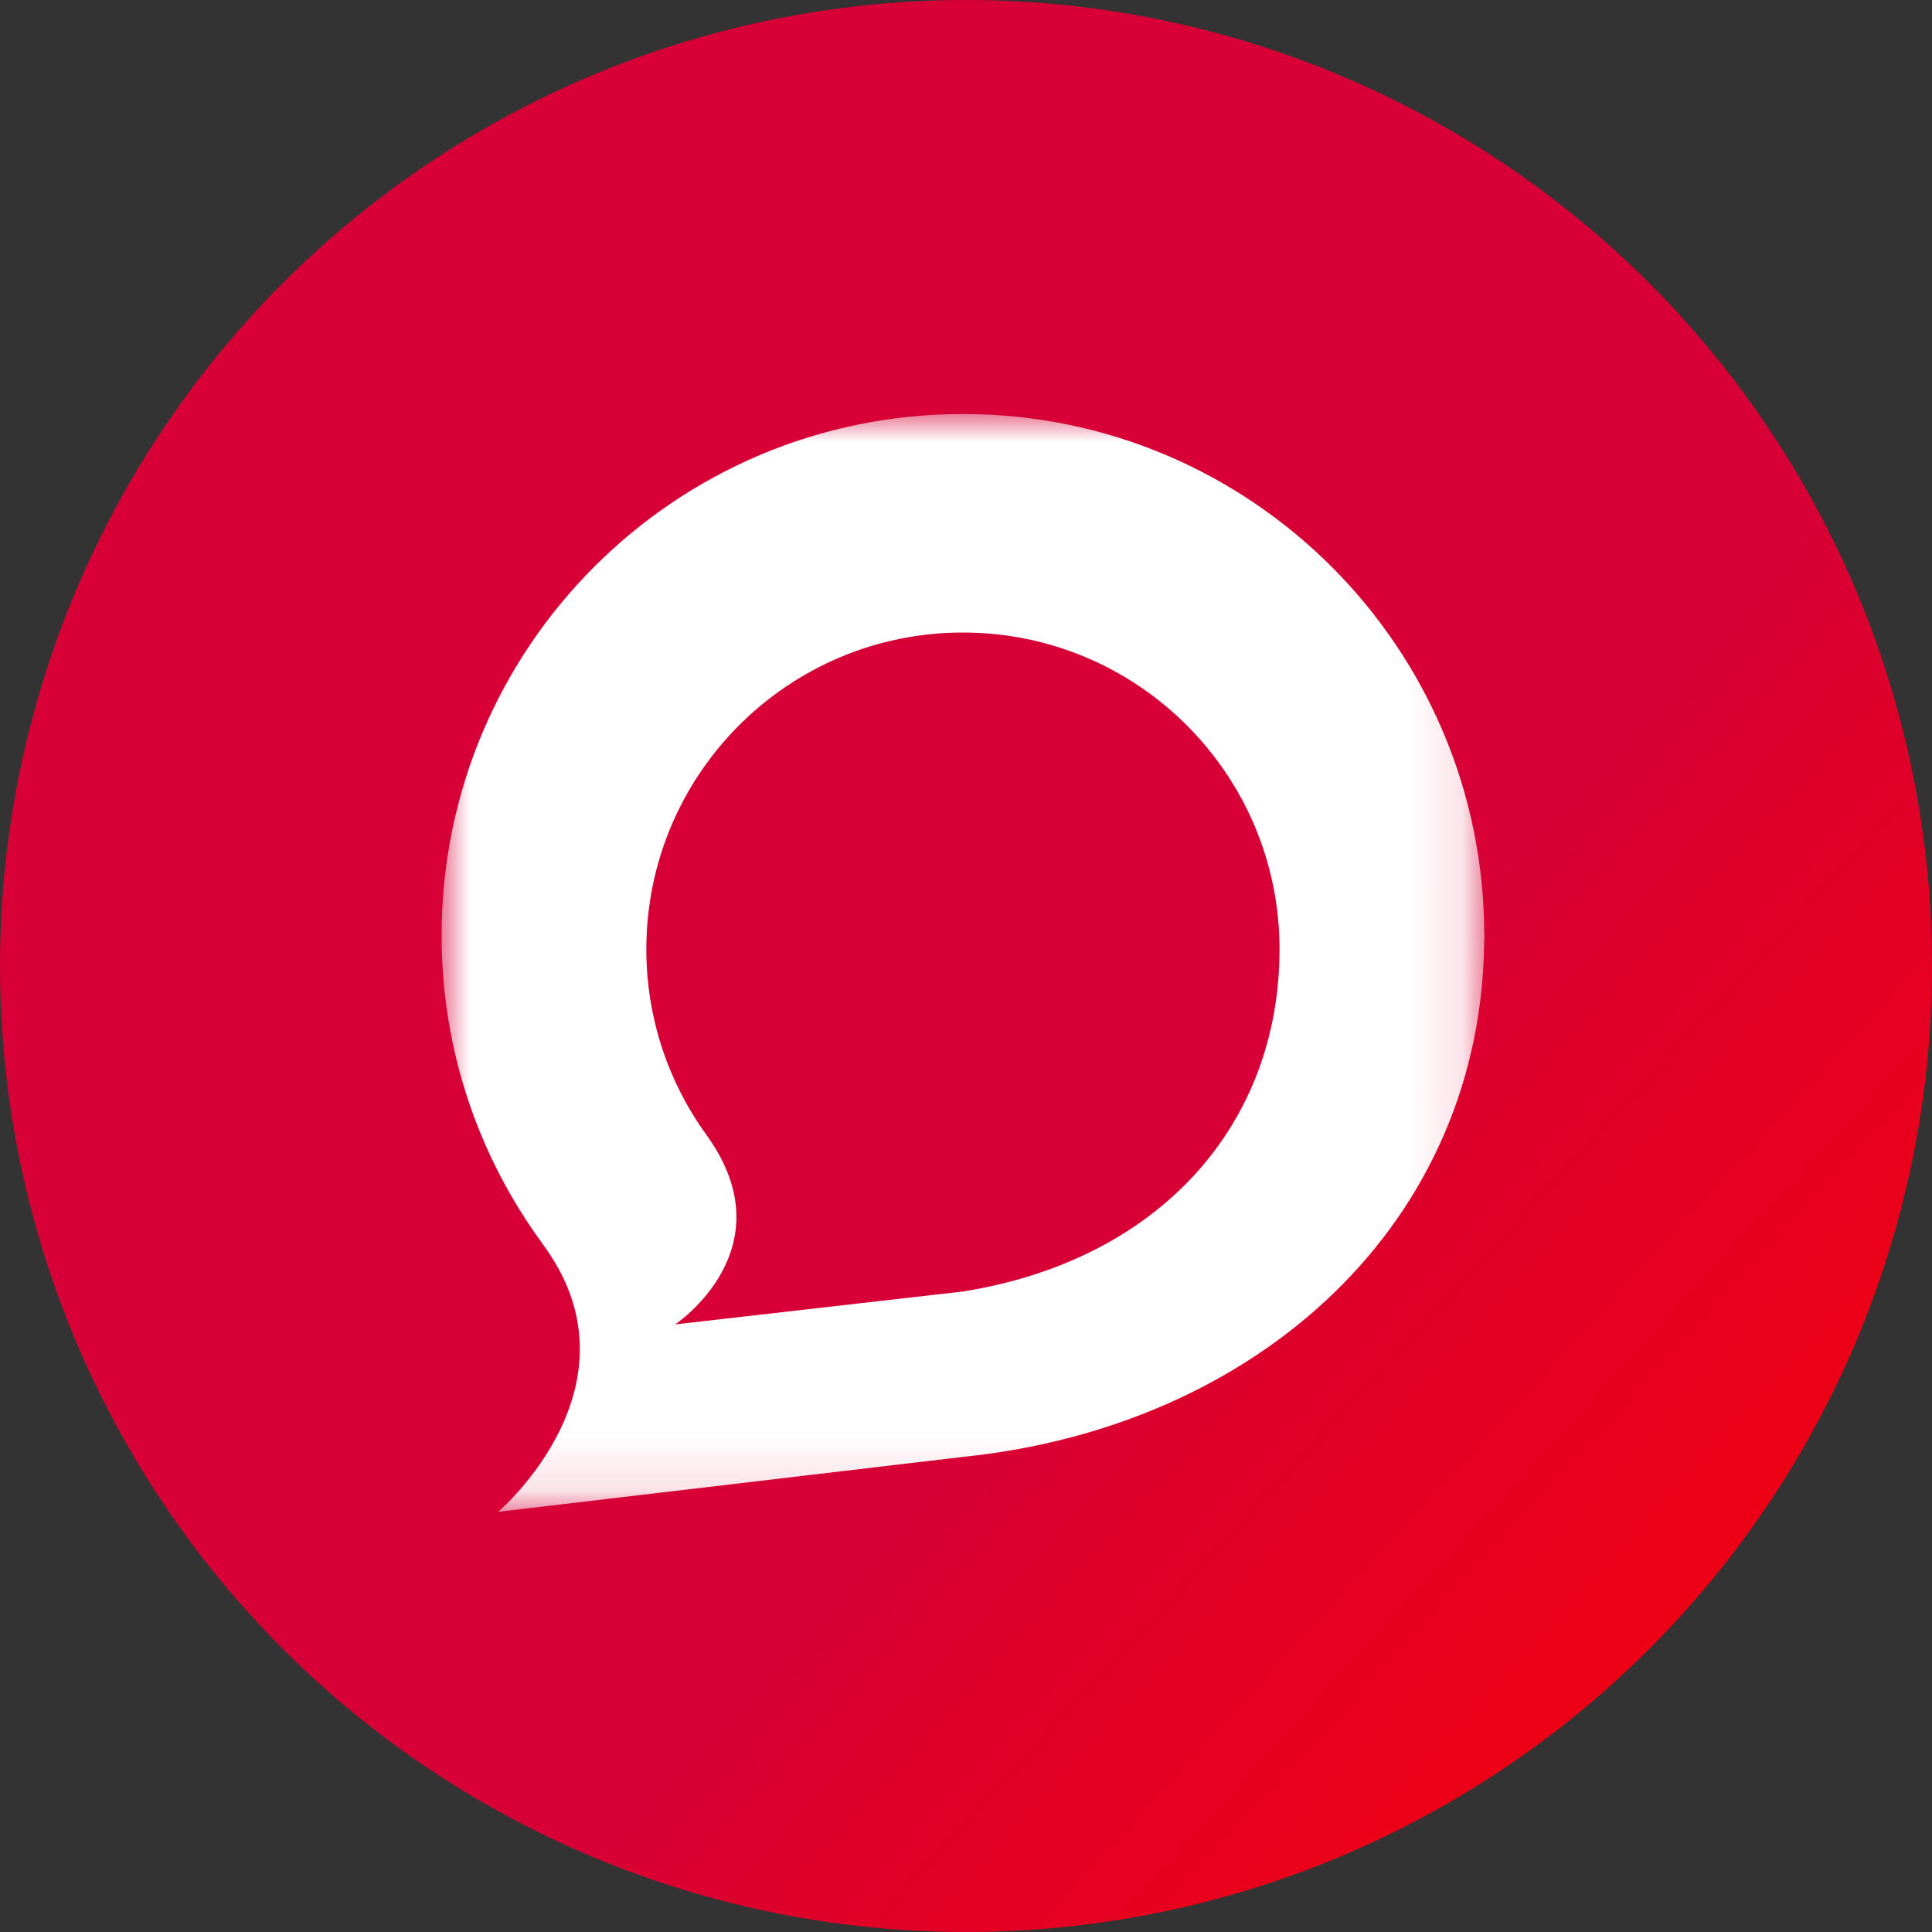 <svg xmlns="http://www.w3.org/2000/svg" xmlns:xlink="http://www.w3.org/1999/xlink" width="35" height="35" viewBox="0 0 35 35">
    <rect x="0" y="0" width="35" height="35" fill="#333333" stroke="none"/>
    <defs>
        <linearGradient id="0pb0j1ktpa" x1="16.211%" x2="100%" y1="23.093%" y2="100%">
            <stop offset="0%" stop-color="#D60036"/>
            <stop offset="50.582%" stop-color="#D60036"/>
            <stop offset="100%" stop-color="#FC0000"/>
        </linearGradient>
        <path id="cemb6muw2b" d="M0 0L18.889 0 18.889 19.888 0 19.888z"/>
    </defs>
    <g fill="none" fill-rule="evenodd">
        <g>
            <circle cx="17.5" cy="17.5" r="17.5" fill="url(#0pb0j1ktpa)"/>
            <g transform="translate(8 7.5)">
                <mask id="tox8sdgluc" fill="#fff">
                    <use xlink:href="#cemb6muw2b"/>
                </mask>
                <path fill="#FFF" d="M9.444 15.897l-5.213.596s2.048-1.362.579-3.416c-.691-.949-1.101-2.117-1.101-3.38 0-3.169 2.568-5.738 5.735-5.738 3.168 0 5.736 2.57 5.736 5.737 0 3.17-2.167 5.632-5.736 6.201M9.444 0C4.228 0 0 4.229 0 9.446c0 2.081.674 4.004 1.814 5.565h-.002c1.93 2.564-.787 4.877-.787 4.877l8.419-.995c5.332-.544 9.445-4.23 9.445-9.447C18.89 4.229 14.66 0 9.444 0" mask="url(#tox8sdgluc)"/>
            </g>
        </g>
    </g>
</svg>
